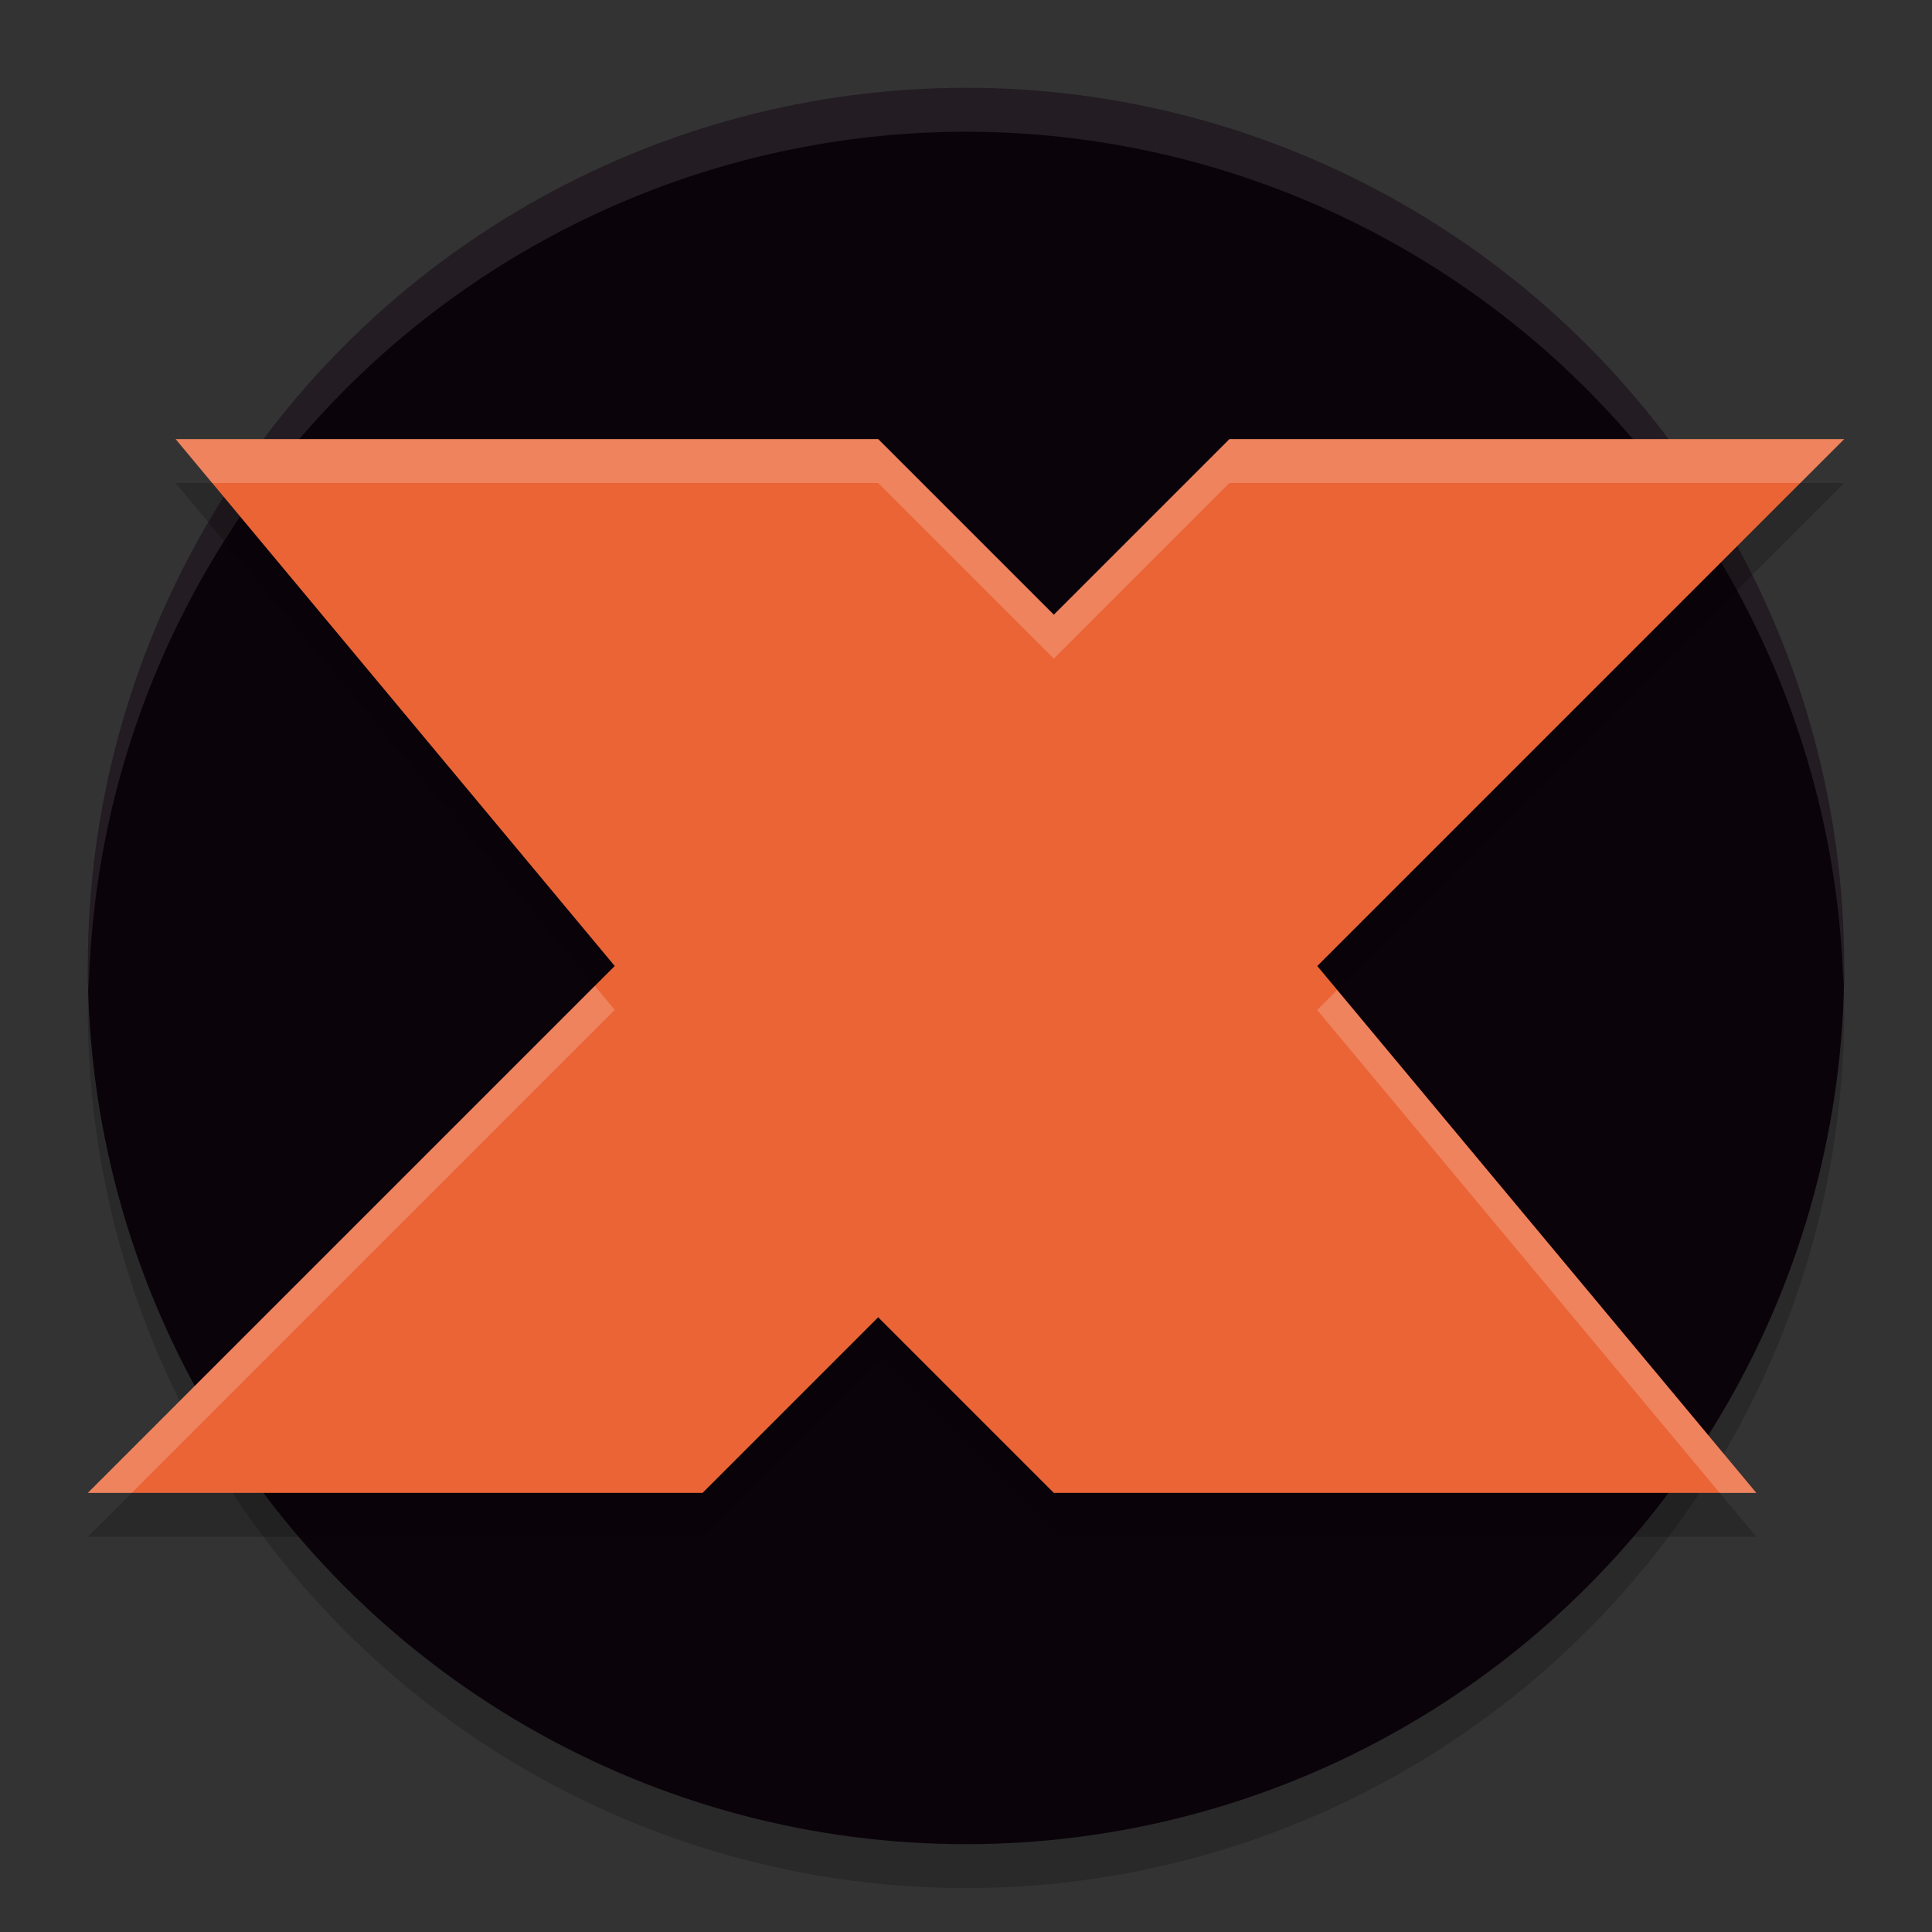 <svg width="22" height="22" version="1.1" xmlns="http://www.w3.org/2000/svg">
 <rect width="100%" height="100%" fill="#333333" stroke="none"/>
 <circle cx="11" cy="11.5" r="10" style="opacity:.2"/>
 <circle cx="11" cy="11" r="10" style="fill:#0b030a"/>
 <path d="M 11,1 A 10,10 0 0 0 1,11 10,10 0 0 0 1.01,11.293 10,10 0 0 1 11,1.5 10,10 0 0 1 20.99,11.207 10,10 0 0 0 21,11 10,10 0 0 0 11,1 Z" style="fill:#ffffff;opacity:.1"/>
 <path d="m2 5.5h8l2 2 2-2h7l-6 6 5 6h-8l-2-2-2 2h-7l6-6z" style="opacity:.2"/>
 <path d="m2 5h8l2 2 2-2h7l-6 6 5 6h-8l-2-2-2 2h-7l6-6z" style="fill:#ea6436"/>
 <path d="m2 5 0.416 0.5h7.584l2 2 2-2h6.5l0.5-0.5h-7l-2 2-2-2h-8zm4.773 6.227-5.773 5.773h0.5l5.5-5.5-0.227-0.273zm8.453 0.047-0.227 0.227 4.584 5.5h0.416l-4.773-5.727z" style="fill:#ffffff;opacity:.2"/>
</svg>
